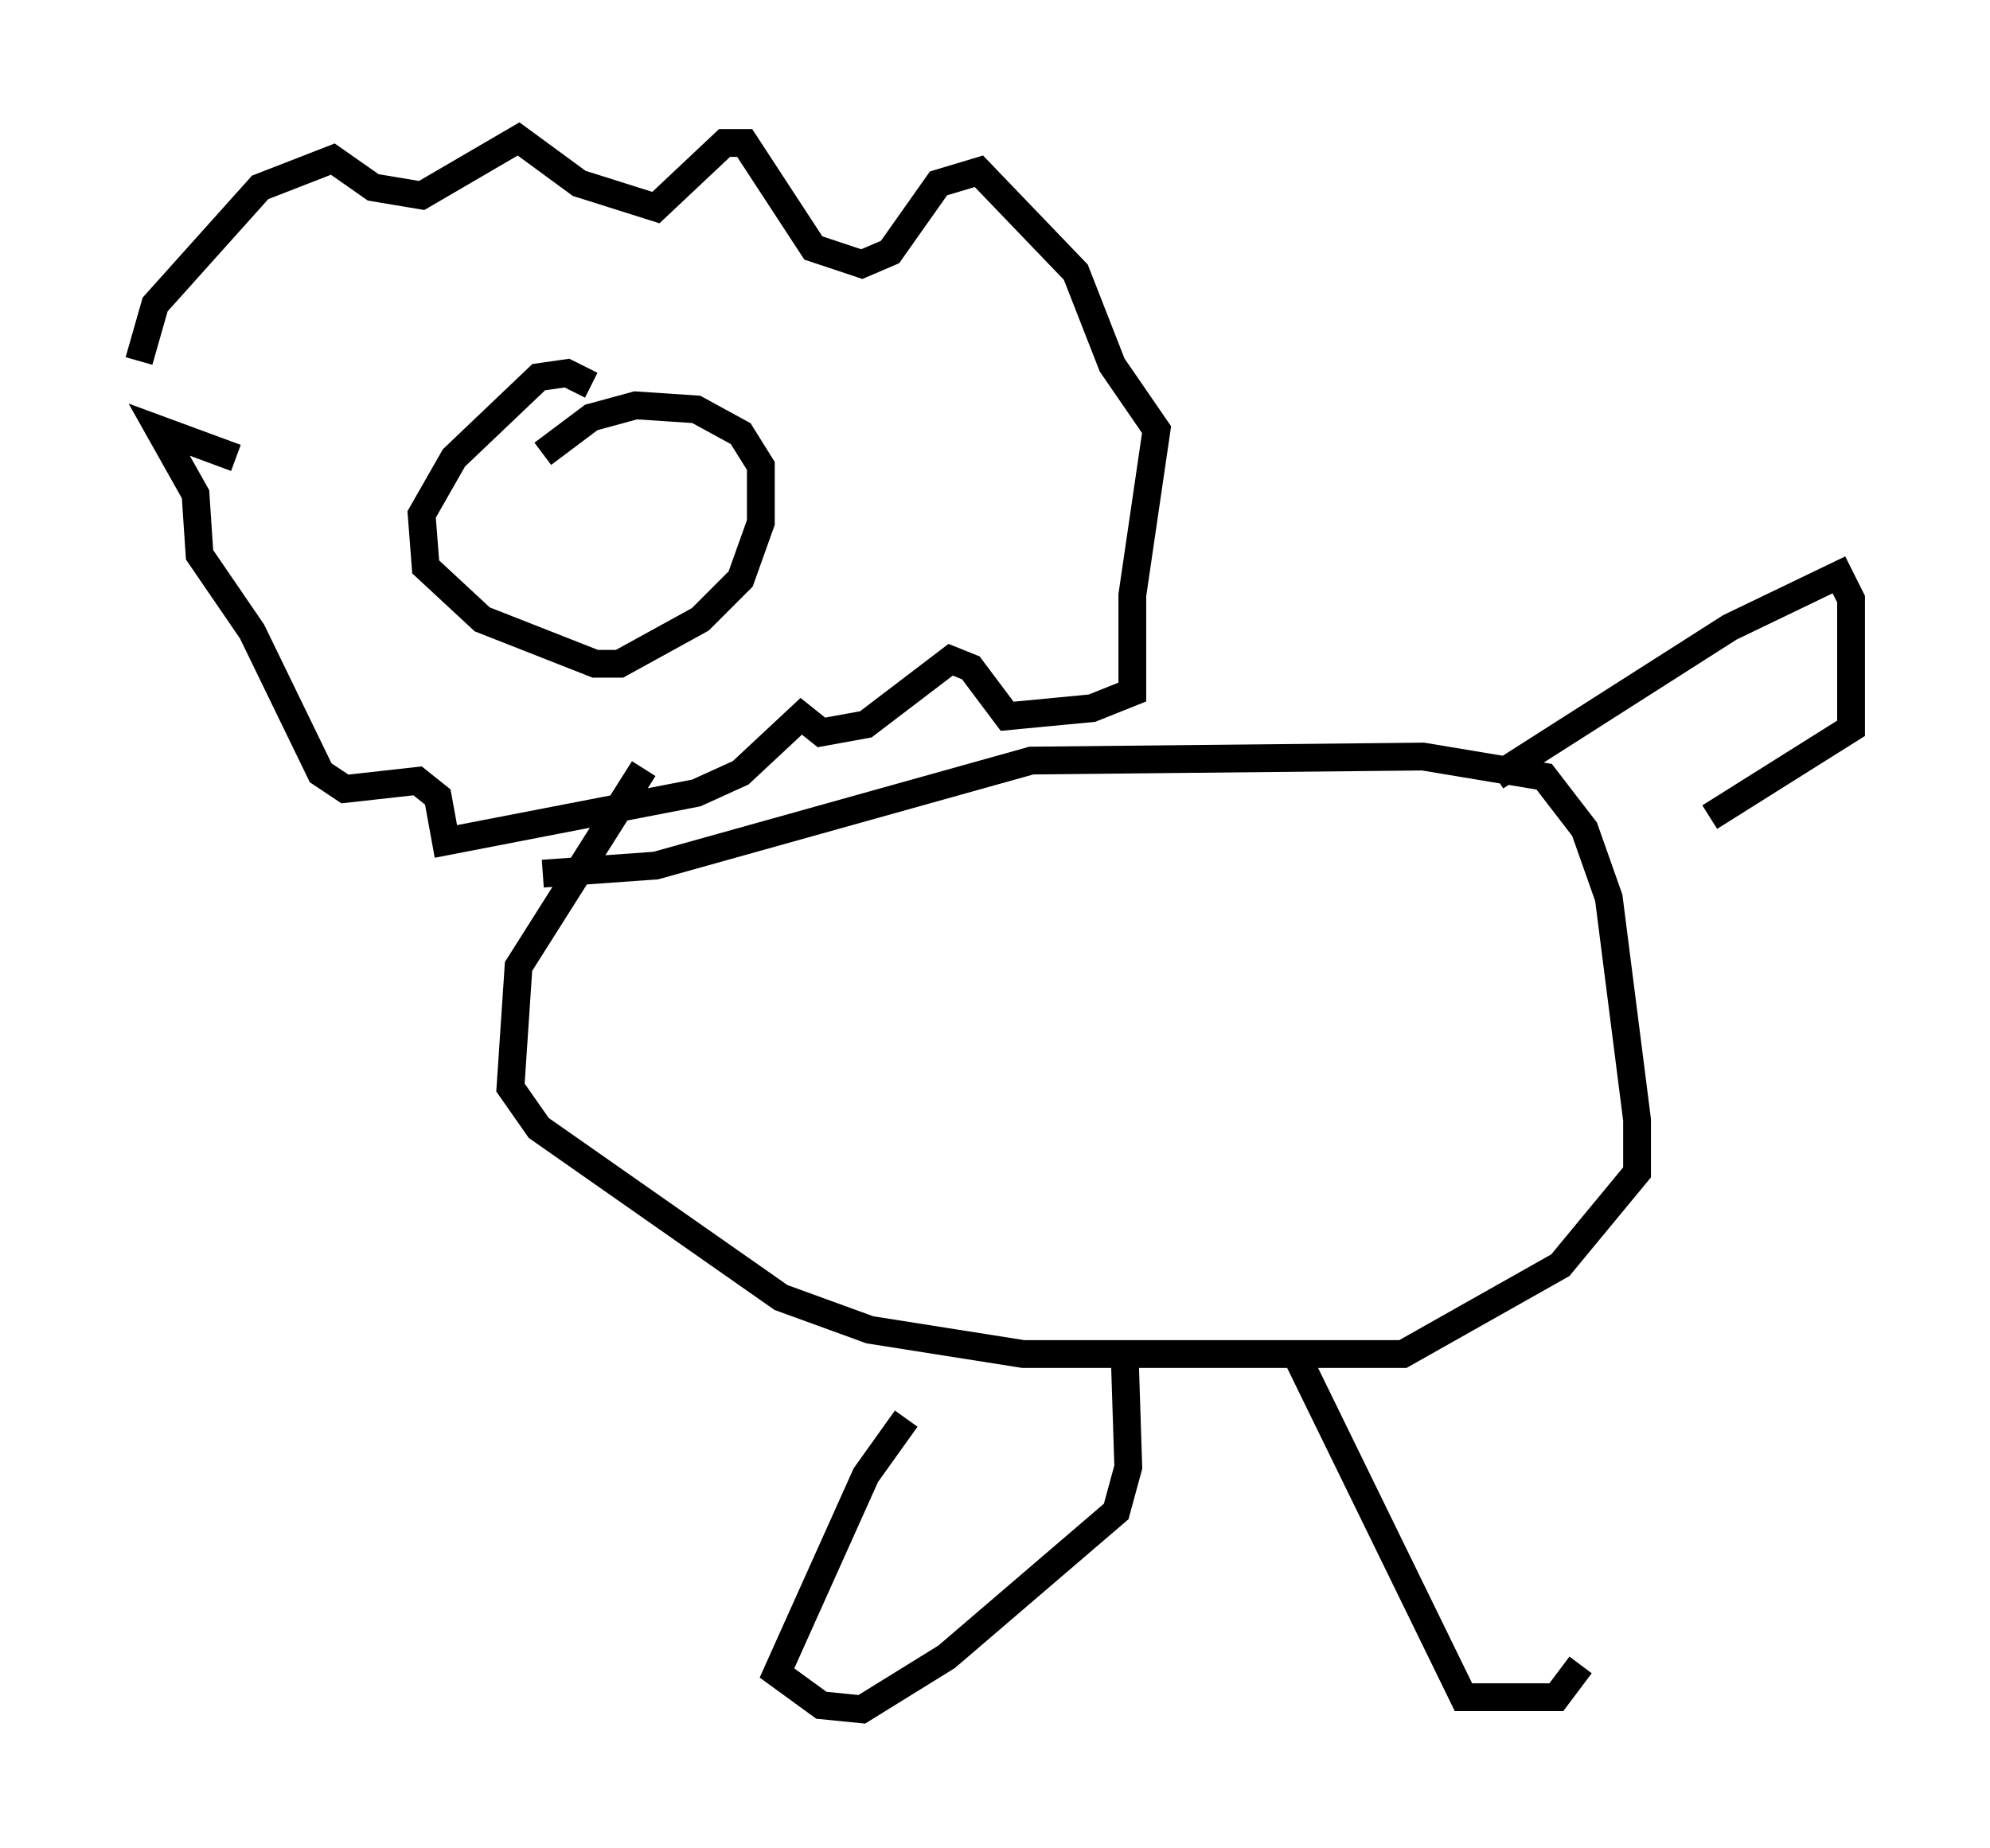 <?xml version="1.0" encoding="utf-8" ?>
<svg baseProfile="full" height="66.503" version="1.1" width="71.586" xmlns="http://www.w3.org/2000/svg" xmlns:ev="http://www.w3.org/2001/xml-events" xmlns:xlink="http://www.w3.org/1999/xlink"><defs /><rect fill="white" height="66.503" width="71.586" x="0" y="0" /><path d="M5, 16.184 m0.0, -3.196 l0.581, -2.034 3.777, -4.212 l2.615, -1.017 1.453, 1.017 l1.743, 0.291 3.486, -2.034 l2.179, 1.598 2.76, 0.872 l2.469, -2.324 0.726, 0.0 l2.469, 3.777 1.743, 0.581 l1.017, -0.436 1.743, -2.469 l1.453, -0.436 3.486, 3.631 l1.307, 3.341 1.598, 2.324 l-0.872, 5.955 0.0, 3.486 l-1.453, 0.581 -3.05, 0.291 l-1.307, -1.743 -0.726, -0.291 l-3.05, 2.324 -1.598, 0.291 l-0.726, -0.581 -2.179, 2.034 l-1.598, 0.726 -9.006, 1.743 l-0.291, -1.598 -0.726, -0.581 l-2.615, 0.291 -0.872, -0.581 l-2.469, -5.084 -1.888, -2.76 l-0.145, -2.179 -1.307, -2.324 l2.76, 1.017 m12.782, -2.615 l-0.872, -0.436 -1.017, 0.145 l-3.05, 2.905 -1.162, 2.034 l0.145, 1.888 2.034, 1.888 l4.067, 1.598 0.872, 0.0 l2.905, -1.598 1.453, -1.453 l0.726, -2.034 0.0, -2.034 l-0.726, -1.162 -1.598, -0.872 l-2.179, -0.145 -1.598, 0.436 l-1.743, 1.307 m0.0, 15.106 l4.067, -0.291 13.508, -3.777 l14.089, -0.145 4.358, 0.726 l1.453, 1.888 0.872, 2.469 l1.017, 7.989 0.0, 1.888 l-2.76, 3.341 -5.665, 3.196 l-13.654, 0.0 -5.52, -0.872 l-3.196, -1.162 -8.715, -6.101 l-1.017, -1.453 0.291, -4.358 l4.503, -7.117 m30.648, 0.291 l8.425, -5.374 3.922, -1.888 l0.436, 0.872 0.0, 4.648 l-5.084, 3.196 m-28.905, 21.642 l-1.453, 2.034 -3.196, 7.117 l1.598, 1.162 1.453, 0.145 l3.05, -1.888 6.101, -5.229 l0.436, -1.598 -0.145, -4.503 m6.101, 0.291 l6.101, 12.492 3.341, 0.0 l0.872, -1.162 " fill="none" stroke="black" stroke-width="1" /></svg>